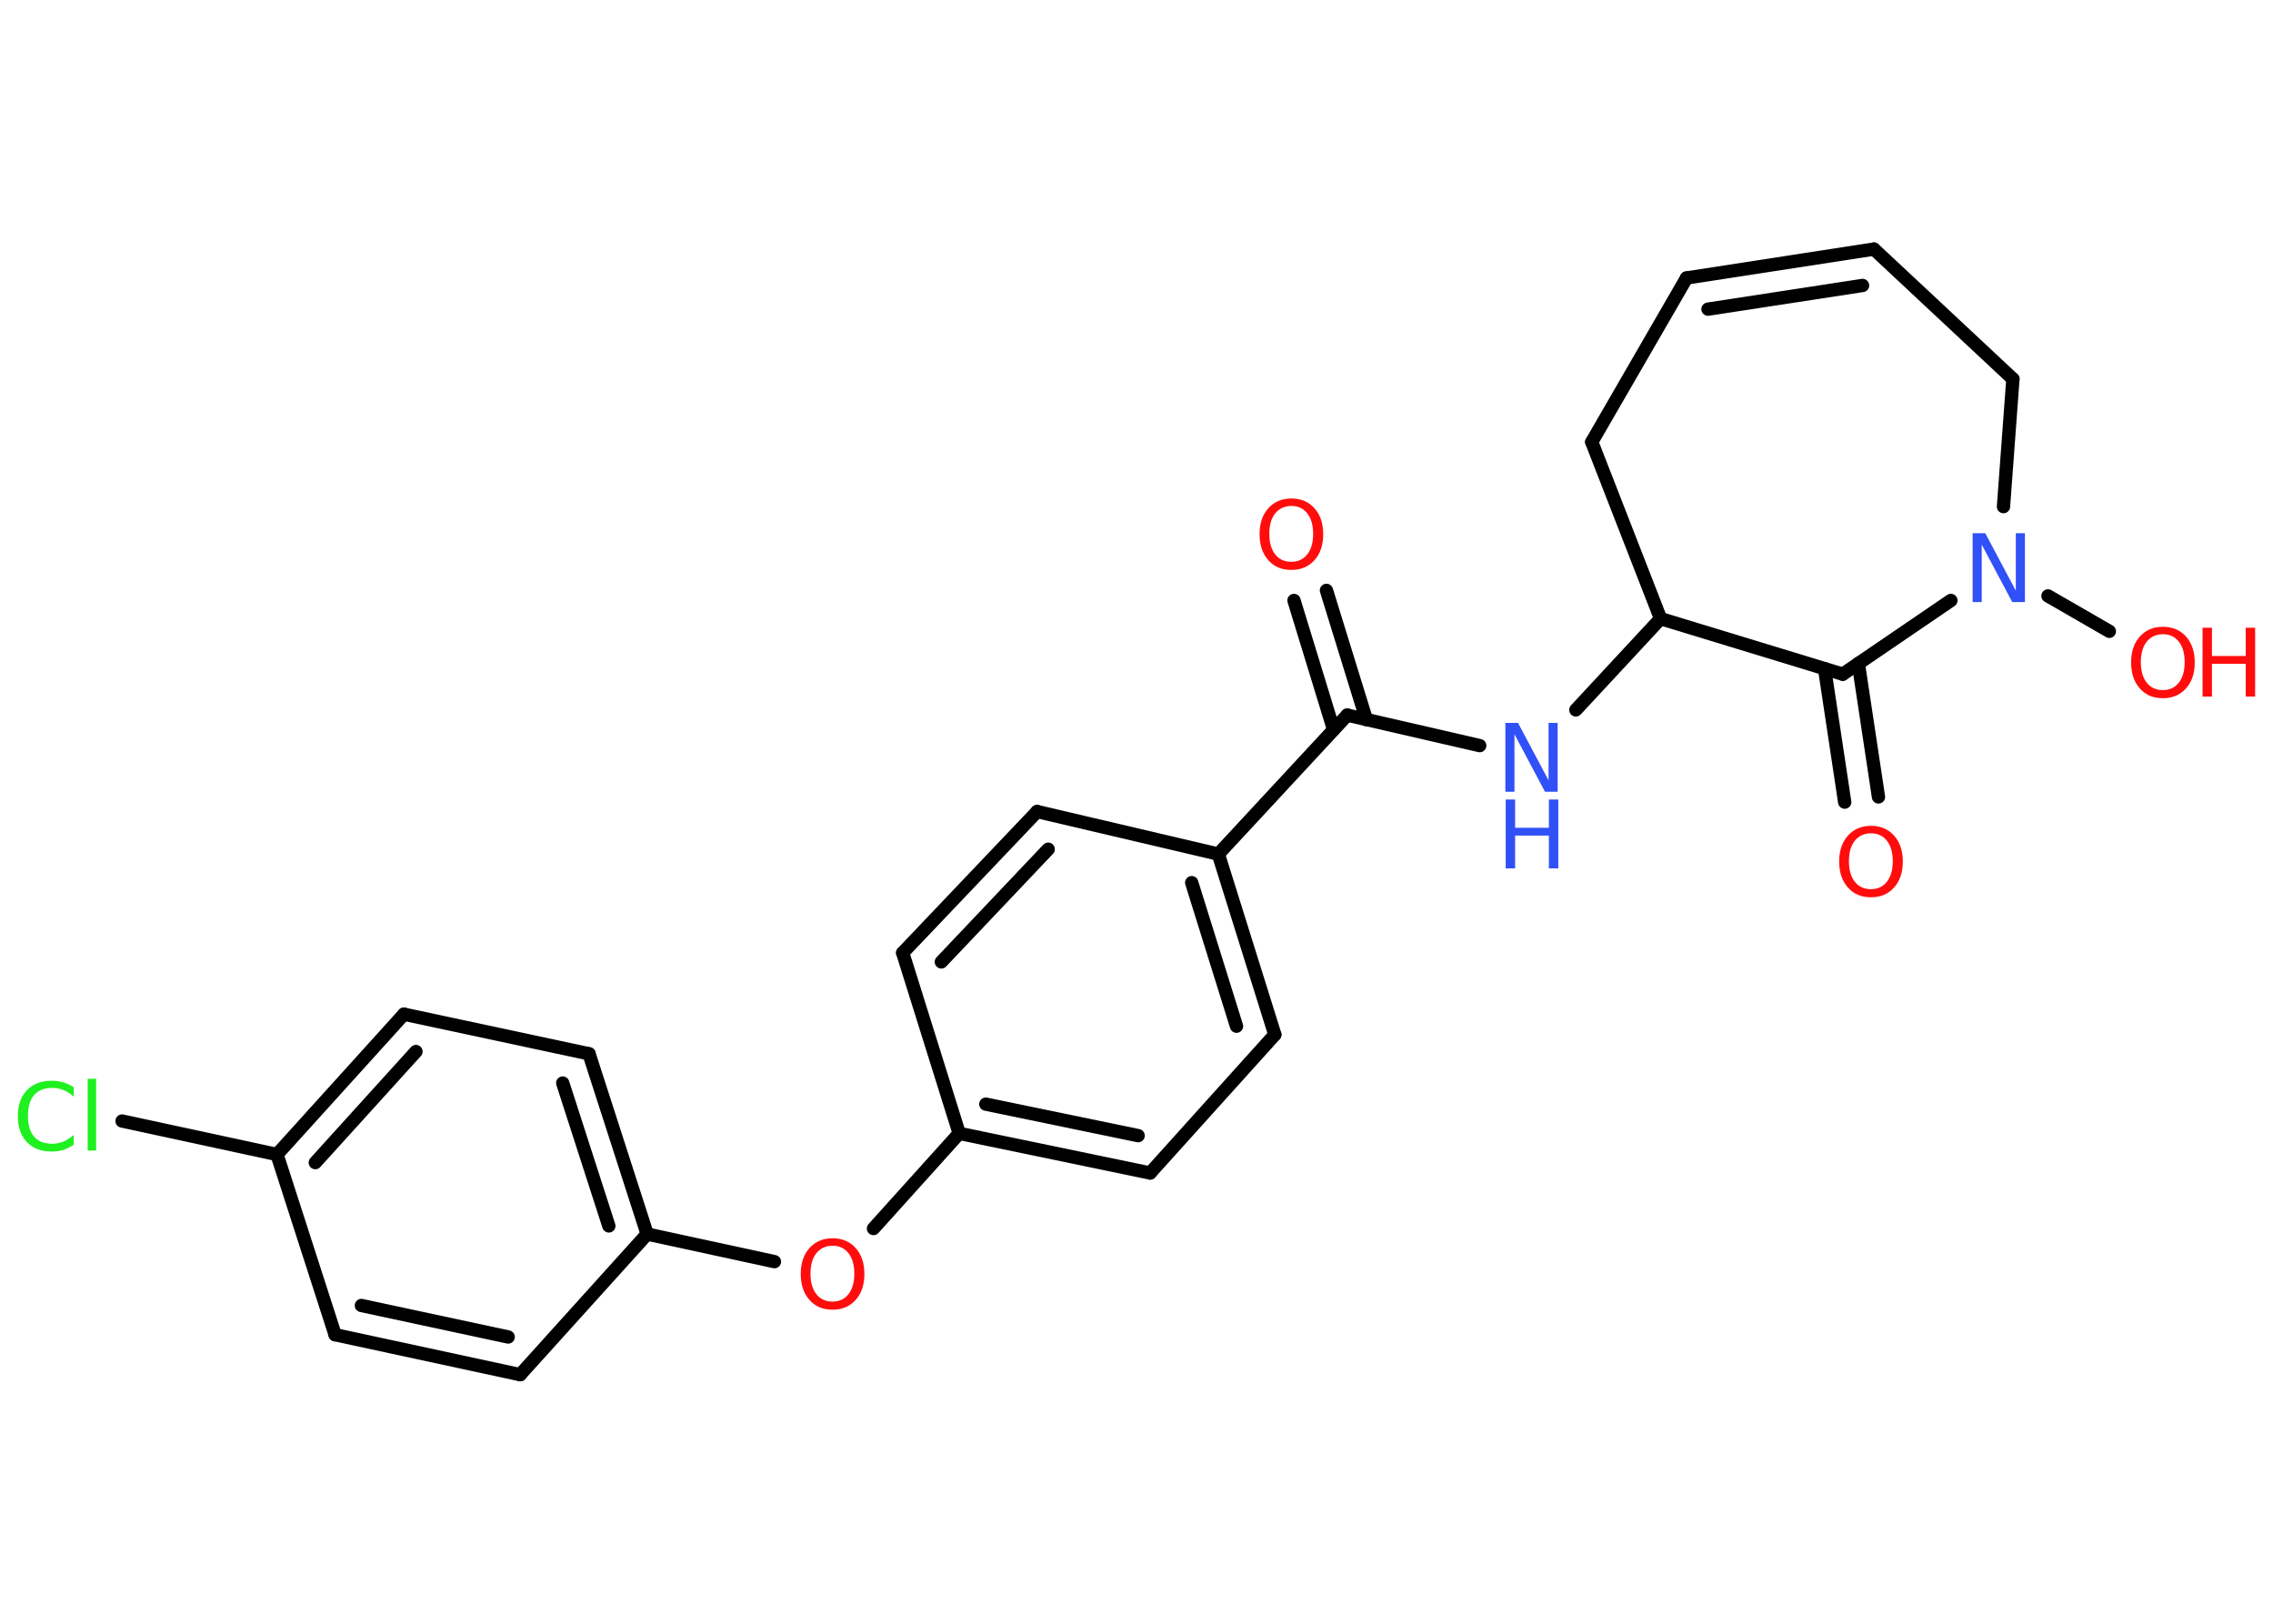<?xml version='1.0' encoding='UTF-8'?>
<!DOCTYPE svg PUBLIC "-//W3C//DTD SVG 1.1//EN" "http://www.w3.org/Graphics/SVG/1.1/DTD/svg11.dtd">
<svg version='1.2' xmlns='http://www.w3.org/2000/svg' xmlns:xlink='http://www.w3.org/1999/xlink' width='70.0mm' height='50.0mm' viewBox='0 0 70.0 50.0'>
  <desc>Generated by the Chemistry Development Kit (http://github.com/cdk)</desc>
  <g stroke-linecap='round' stroke-linejoin='round' stroke='#000000' stroke-width='.41' fill='#FF0D0D'>
    <rect x='.0' y='.0' width='70.0' height='50.0' fill='#FFFFFF' stroke='none'/>
    <g id='mol1' class='mol'>
      <g id='mol1bnd1' class='bond'>
        <line x1='40.85' y1='18.18' x2='42.08' y2='22.16'/>
        <line x1='39.85' y1='18.49' x2='41.07' y2='22.47'/>
      </g>
      <line id='mol1bnd2' class='bond' x1='41.49' y1='22.02' x2='45.57' y2='22.96'/>
      <line id='mol1bnd3' class='bond' x1='48.53' y1='21.86' x2='51.14' y2='19.05'/>
      <line id='mol1bnd4' class='bond' x1='51.14' y1='19.05' x2='49.02' y2='13.61'/>
      <line id='mol1bnd5' class='bond' x1='49.02' y1='13.61' x2='51.94' y2='8.56'/>
      <g id='mol1bnd6' class='bond'>
        <line x1='57.71' y1='7.67' x2='51.94' y2='8.56'/>
        <line x1='57.36' y1='8.79' x2='52.6' y2='9.52'/>
      </g>
      <line id='mol1bnd7' class='bond' x1='57.71' y1='7.67' x2='61.99' y2='11.67'/>
      <line id='mol1bnd8' class='bond' x1='61.99' y1='11.67' x2='61.7' y2='15.6'/>
      <line id='mol1bnd9' class='bond' x1='63.07' y1='18.35' x2='64.96' y2='19.44'/>
      <line id='mol1bnd10' class='bond' x1='60.08' y1='18.49' x2='56.75' y2='20.76'/>
      <line id='mol1bnd11' class='bond' x1='51.14' y1='19.05' x2='56.75' y2='20.76'/>
      <g id='mol1bnd12' class='bond'>
        <line x1='57.23' y1='20.43' x2='57.85' y2='24.54'/>
        <line x1='56.19' y1='20.59' x2='56.81' y2='24.7'/>
      </g>
      <line id='mol1bnd13' class='bond' x1='41.49' y1='22.02' x2='37.52' y2='26.3'/>
      <g id='mol1bnd14' class='bond'>
        <line x1='39.26' y1='31.86' x2='37.52' y2='26.3'/>
        <line x1='38.08' y1='31.6' x2='36.7' y2='27.18'/>
      </g>
      <line id='mol1bnd15' class='bond' x1='39.26' y1='31.86' x2='35.42' y2='36.12'/>
      <g id='mol1bnd16' class='bond'>
        <line x1='29.54' y1='34.9' x2='35.42' y2='36.12'/>
        <line x1='30.36' y1='34.0' x2='35.05' y2='34.97'/>
      </g>
      <line id='mol1bnd17' class='bond' x1='29.54' y1='34.9' x2='26.9' y2='37.83'/>
      <line id='mol1bnd18' class='bond' x1='23.85' y1='38.85' x2='19.93' y2='38.0'/>
      <g id='mol1bnd19' class='bond'>
        <line x1='19.93' y1='38.0' x2='18.14' y2='32.45'/>
        <line x1='18.75' y1='37.75' x2='17.33' y2='33.35'/>
      </g>
      <line id='mol1bnd20' class='bond' x1='18.14' y1='32.45' x2='12.44' y2='31.23'/>
      <g id='mol1bnd21' class='bond'>
        <line x1='12.44' y1='31.23' x2='8.53' y2='35.55'/>
        <line x1='12.81' y1='32.38' x2='9.71' y2='35.8'/>
      </g>
      <line id='mol1bnd22' class='bond' x1='8.53' y1='35.55' x2='3.76' y2='34.52'/>
      <line id='mol1bnd23' class='bond' x1='8.53' y1='35.55' x2='10.32' y2='41.1'/>
      <g id='mol1bnd24' class='bond'>
        <line x1='10.32' y1='41.1' x2='16.02' y2='42.33'/>
        <line x1='11.13' y1='40.2' x2='15.65' y2='41.17'/>
      </g>
      <line id='mol1bnd25' class='bond' x1='19.93' y1='38.0' x2='16.02' y2='42.33'/>
      <line id='mol1bnd26' class='bond' x1='29.54' y1='34.9' x2='27.8' y2='29.34'/>
      <g id='mol1bnd27' class='bond'>
        <line x1='31.94' y1='24.99' x2='27.8' y2='29.34'/>
        <line x1='32.28' y1='26.15' x2='28.99' y2='29.62'/>
      </g>
      <line id='mol1bnd28' class='bond' x1='37.52' y1='26.3' x2='31.94' y2='24.99'/>
      <path id='mol1atm1' class='atom' d='M39.77 15.58q-.31 .0 -.5 .23q-.18 .23 -.18 .63q.0 .4 .18 .63q.18 .23 .5 .23q.31 .0 .49 -.23q.18 -.23 .18 -.63q.0 -.4 -.18 -.63q-.18 -.23 -.49 -.23zM39.77 15.35q.44 .0 .71 .3q.27 .3 .27 .8q.0 .5 -.27 .8q-.27 .3 -.71 .3q-.45 .0 -.71 -.3q-.27 -.3 -.27 -.8q.0 -.5 .27 -.8q.27 -.3 .71 -.3z' stroke='none'/>
      <g id='mol1atm3' class='atom'>
        <path d='M46.37 22.26h.38l.94 1.77v-1.77h.28v2.12h-.39l-.94 -1.77v1.77h-.28v-2.12z' stroke='none' fill='#3050F8'/>
        <path d='M46.37 24.62h.29v.87h1.04v-.87h.29v2.12h-.29v-1.01h-1.04v1.01h-.29v-2.12z' stroke='none' fill='#3050F8'/>
      </g>
      <path id='mol1atm9' class='atom' d='M60.76 16.42h.38l.94 1.77v-1.77h.28v2.12h-.39l-.94 -1.77v1.77h-.28v-2.12z' stroke='none' fill='#3050F8'/>
      <g id='mol1atm10' class='atom'>
        <path d='M66.61 19.53q-.31 .0 -.5 .23q-.18 .23 -.18 .63q.0 .4 .18 .63q.18 .23 .5 .23q.31 .0 .49 -.23q.18 -.23 .18 -.63q.0 -.4 -.18 -.63q-.18 -.23 -.49 -.23zM66.61 19.3q.44 .0 .71 .3q.27 .3 .27 .8q.0 .5 -.27 .8q-.27 .3 -.71 .3q-.45 .0 -.71 -.3q-.27 -.3 -.27 -.8q.0 -.5 .27 -.8q.27 -.3 .71 -.3z' stroke='none'/>
        <path d='M67.83 19.33h.29v.87h1.04v-.87h.29v2.12h-.29v-1.01h-1.04v1.01h-.29v-2.12z' stroke='none'/>
      </g>
      <path id='mol1atm12' class='atom' d='M57.62 25.66q-.31 .0 -.5 .23q-.18 .23 -.18 .63q.0 .4 .18 .63q.18 .23 .5 .23q.31 .0 .49 -.23q.18 -.23 .18 -.63q.0 -.4 -.18 -.63q-.18 -.23 -.49 -.23zM57.62 25.43q.44 .0 .71 .3q.27 .3 .27 .8q.0 .5 -.27 .8q-.27 .3 -.71 .3q-.45 .0 -.71 -.3q-.27 -.3 -.27 -.8q.0 -.5 .27 -.8q.27 -.3 .71 -.3z' stroke='none'/>
      <path id='mol1atm17' class='atom' d='M25.64 38.36q-.31 .0 -.5 .23q-.18 .23 -.18 .63q.0 .4 .18 .63q.18 .23 .5 .23q.31 .0 .49 -.23q.18 -.23 .18 -.63q.0 -.4 -.18 -.63q-.18 -.23 -.49 -.23zM25.64 38.13q.44 .0 .71 .3q.27 .3 .27 .8q.0 .5 -.27 .8q-.27 .3 -.71 .3q-.45 .0 -.71 -.3q-.27 -.3 -.27 -.8q.0 -.5 .27 -.8q.27 -.3 .71 -.3z' stroke='none'/>
      <path id='mol1atm22' class='atom' d='M2.27 33.47v.3q-.15 -.14 -.31 -.2q-.16 -.07 -.35 -.07q-.36 .0 -.56 .22q-.19 .22 -.19 .64q.0 .42 .19 .64q.19 .22 .56 .22q.18 .0 .35 -.07q.16 -.07 .31 -.2v.3q-.15 .1 -.32 .16q-.17 .05 -.36 .05q-.48 .0 -.76 -.29q-.28 -.29 -.28 -.8q.0 -.51 .28 -.8q.28 -.29 .76 -.29q.19 .0 .36 .05q.17 .05 .32 .15zM2.7 33.22h.26v2.21h-.26v-2.21z' stroke='none' fill='#1FF01F'/>
    </g>
  </g>
</svg>
